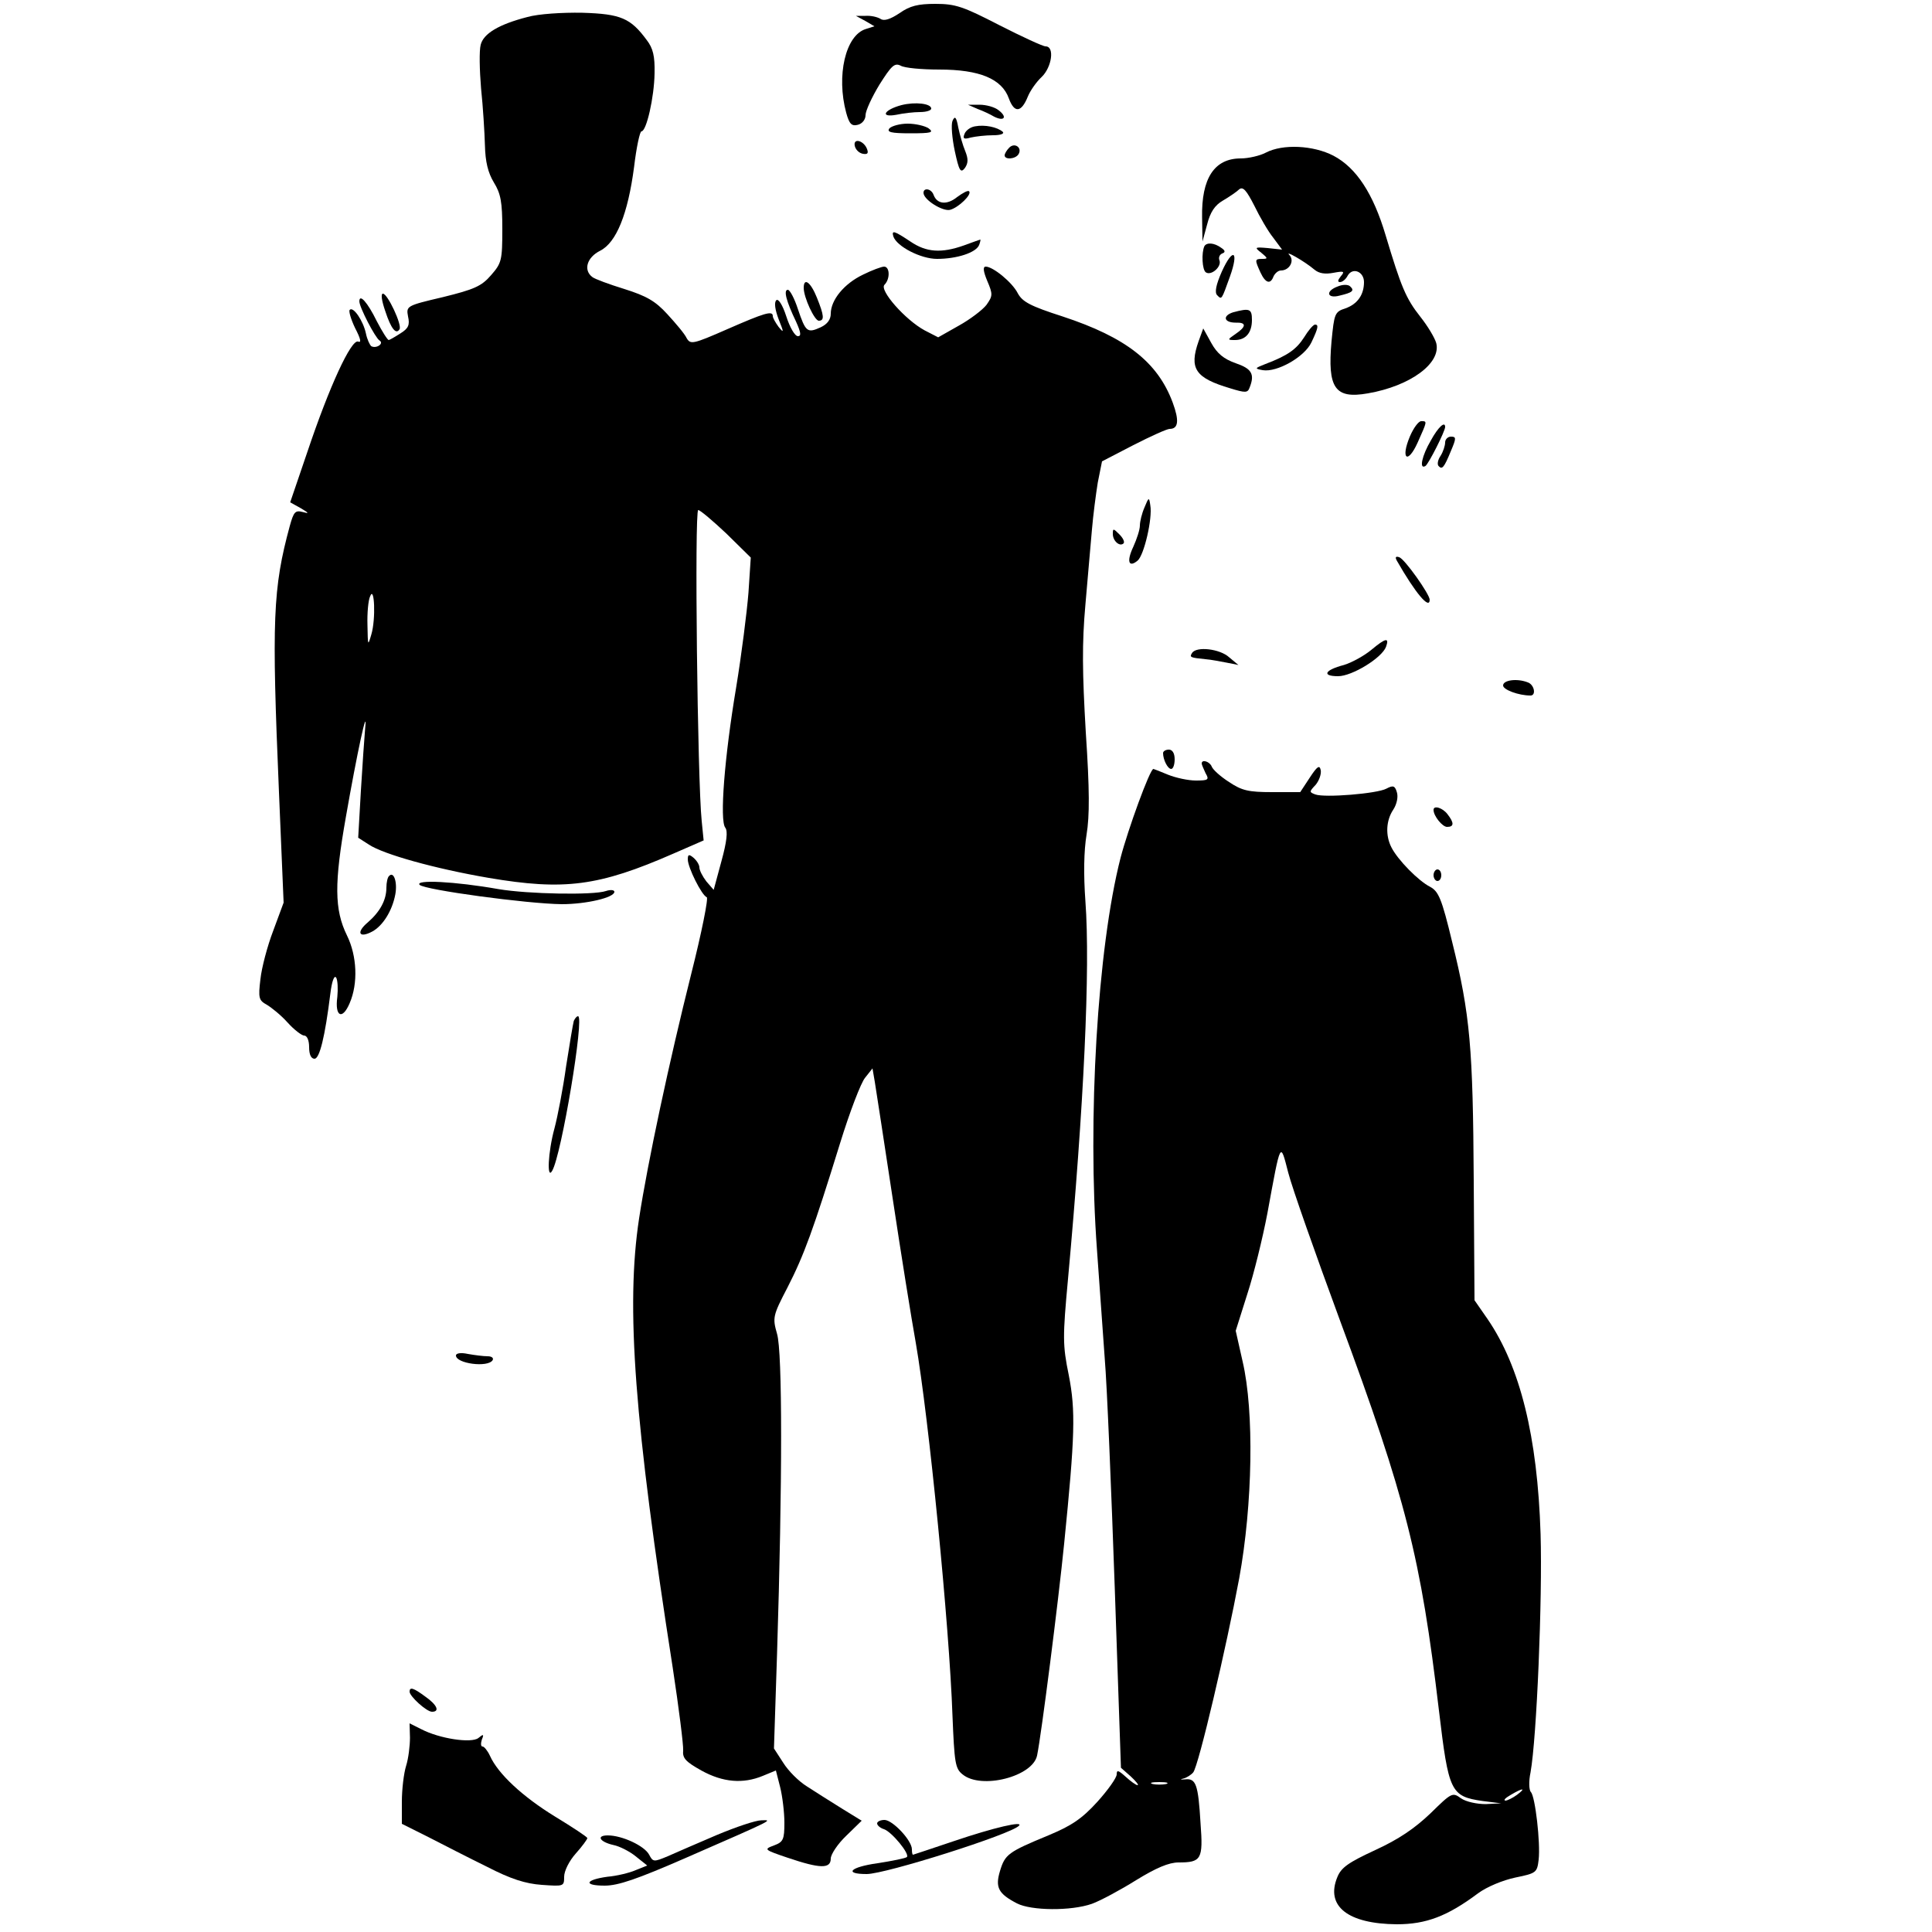 <?xml version="1.0" standalone="no"?>
<!DOCTYPE svg PUBLIC "-//W3C//DTD SVG 20010904//EN"
 "http://www.w3.org/TR/2001/REC-SVG-20010904/DTD/svg10.dtd">
<svg version="1.0" xmlns="http://www.w3.org/2000/svg"
 width="500pt" height="500pt" viewBox="0 0 500 500"
 preserveAspectRatio="xMidYMid meet">

<g transform="translate(0,500) scale(0.1,-0.1)"
fill="#000000" stroke="none">
<path d="M2328 4966 c-24 -16 -40 -21 -49 -15 -8 5 -25 9 -39 8 l-25 0 24 -13
24 -14 -22 -7 c-53 -16 -77 -121 -51 -217 8 -29 14 -35 30 -31 12 3 20 14 20
25 0 11 16 46 36 79 31 49 39 57 55 49 10 -6 55 -10 100 -10 104 0 162 -24
180 -75 14 -38 32 -37 49 5 6 15 22 38 36 51 26 25 34 79 10 79 -7 0 -61 25
-120 55 -93 48 -113 55 -165 55 -45 0 -66 -5 -93 -24z"/>
<path d="M1365 4956 c-74 -19 -114 -43 -121 -72 -4 -15 -3 -65 1 -113 5 -47 9
-113 10 -147 1 -43 8 -71 23 -96 18 -29 22 -51 22 -121 0 -81 -2 -88 -29 -119
-25 -29 -44 -37 -125 -57 -94 -22 -95 -23 -90 -50 5 -22 1 -31 -20 -44 -14 -9
-28 -17 -30 -17 -3 0 -17 22 -31 49 -24 49 -45 72 -45 51 0 -15 41 -94 52
-101 13 -8 -8 -22 -21 -15 -4 3 -11 18 -14 33 -7 33 -33 71 -42 61 -3 -3 3
-24 14 -47 14 -27 17 -39 8 -35 -18 7 -75 -117 -131 -284 l-45 -132 27 -15
c22 -13 23 -15 5 -10 -19 5 -23 0 -33 -36 -44 -162 -47 -243 -28 -690 l12
-285 -27 -73 c-15 -39 -30 -96 -33 -125 -6 -49 -4 -55 16 -66 12 -7 37 -27 54
-46 17 -19 37 -34 43 -34 8 0 13 -13 13 -30 0 -19 5 -30 14 -30 13 0 27 56 41
169 4 32 10 48 15 41 4 -7 5 -29 3 -50 -7 -51 13 -61 32 -16 22 51 19 122 -7
175 -33 67 -33 136 -3 306 29 166 57 296 50 230 -2 -22 -7 -95 -11 -161 l-7
-122 28 -18 c38 -25 170 -62 310 -86 195 -33 284 -22 478 63 l78 34 -5 50
c-11 105 -19 805 -9 805 5 0 38 -28 73 -61 l63 -62 -6 -91 c-4 -50 -18 -161
-32 -246 -30 -179 -43 -343 -28 -362 7 -9 4 -36 -10 -87 l-20 -74 -19 22 c-10
13 -18 29 -18 36 0 7 -7 18 -15 25 -12 10 -15 9 -15 -4 0 -21 36 -93 49 -98 5
-1 -13 -91 -40 -198 -57 -227 -113 -489 -135 -633 -35 -229 -12 -529 87 -1163
16 -105 28 -201 27 -214 -2 -20 6 -29 47 -52 56 -31 108 -35 159 -14 l34 14
11 -43 c6 -24 11 -66 11 -92 0 -44 -3 -50 -27 -59 -27 -10 -26 -11 36 -32 83
-28 111 -29 111 -2 0 11 18 38 40 59 l40 39 -52 32 c-29 18 -70 44 -90 57 -21
13 -48 40 -61 61 l-24 37 8 245 c14 445 14 781 0 828 -12 42 -11 47 27 120 43
84 67 150 136 373 25 81 54 157 65 170 l19 24 6 -35 c3 -19 24 -154 46 -300
22 -146 49 -314 60 -375 34 -196 87 -734 95 -965 5 -122 7 -137 26 -152 48
-40 182 -6 193 49 11 53 55 398 70 548 28 279 30 344 12 436 -16 78 -16 98 -2
249 41 449 58 803 45 978 -5 69 -4 130 3 172 8 49 8 115 -2 265 -9 154 -10
230 -1 330 6 72 14 159 17 195 3 36 10 90 15 121 l11 55 81 42 c45 23 87 42
94 42 23 0 25 22 8 68 -39 105 -121 169 -285 223 -84 27 -104 38 -116 60 -14
28 -64 69 -83 69 -8 0 -6 -13 4 -37 15 -35 14 -39 -2 -62 -10 -13 -43 -38 -72
-54 l-53 -30 -35 18 c-50 27 -118 104 -104 118 15 15 14 47 -1 47 -6 0 -31 -9
-55 -21 -48 -23 -83 -65 -83 -101 0 -15 -9 -27 -26 -35 -35 -16 -39 -12 -59
47 -9 28 -21 50 -26 50 -12 0 -4 -30 21 -82 13 -29 14 -38 5 -38 -8 0 -21 23
-30 51 -10 31 -21 47 -26 42 -6 -6 -3 -25 6 -49 14 -35 14 -37 0 -20 -8 11
-15 23 -15 28 0 15 -22 8 -118 -34 -89 -39 -95 -40 -105 -23 -5 11 -28 38 -50
62 -31 34 -54 47 -111 65 -39 12 -77 26 -83 31 -24 18 -14 51 20 68 42 21 72
95 88 217 6 51 15 92 19 92 13 0 33 88 34 150 1 45 -4 65 -20 86 -42 57 -67
68 -167 71 -52 1 -114 -3 -142 -11z m-404 -1598 c-9 -31 -9 -30 -10 24 -1 31
2 65 7 75 11 29 15 -59 3 -99z"/>
<path d="M2333 4728 c-45 -12 -57 -33 -13 -25 18 4 45 7 61 7 16 0 29 4 29 9
0 13 -41 18 -77 9z"/>
<path d="M2530 4718 c14 -5 33 -14 43 -20 26 -13 35 -1 11 17 -10 8 -32 14
-49 14 l-30 0 25 -11z"/>
<path d="M2465 4687 c-4 -10 -1 -45 6 -78 11 -51 15 -58 26 -44 9 13 9 24 1
44 -6 14 -14 42 -18 61 -5 28 -9 31 -15 17z"/>
<path d="M2302 4668 c-8 -10 4 -13 54 -13 54 0 62 2 47 13 -9 6 -33 12 -54 12
-20 0 -41 -6 -47 -12z"/>
<path d="M2523 4673 c-12 -2 -24 -11 -27 -20 -5 -12 -1 -14 16 -9 13 3 39 6
58 6 20 0 30 4 25 9 -14 12 -46 19 -72 14z"/>
<path d="M2212 4623 c2 -10 11 -19 21 -21 12 -2 15 1 11 12 -8 22 -36 30 -32
9z"/>
<path d="M2612 4618 c-7 -7 -12 -16 -12 -20 0 -12 28 -10 36 3 10 17 -10 31
-24 17z"/>
<path d="M3276 4605 c-15 -8 -45 -15 -65 -15 -68 0 -102 -51 -100 -153 l1 -62
12 44 c8 32 20 50 41 62 17 10 36 23 42 29 10 8 19 -3 39 -42 14 -29 36 -67
49 -83 l23 -31 -37 4 c-34 3 -35 2 -17 -12 17 -14 18 -16 3 -16 -20 0 -20 -2
-5 -35 13 -28 26 -32 34 -10 4 8 12 15 19 15 22 0 36 25 22 40 -14 14 39 -16
65 -38 12 -10 28 -12 49 -8 27 5 30 4 19 -9 -8 -10 -9 -15 -2 -15 6 0 15 7 20
17 13 22 42 10 42 -17 0 -33 -17 -57 -48 -68 -28 -9 -29 -14 -36 -85 -11 -122
9 -150 94 -135 110 19 190 78 177 130 -4 14 -22 44 -41 68 -38 48 -50 78 -90
211 -32 108 -76 175 -135 206 -52 27 -131 31 -175 8z"/>
<path d="M2390 4501 c0 -18 50 -49 69 -44 22 6 57 40 49 48 -3 3 -16 -4 -31
-15 -26 -21 -52 -19 -61 6 -6 16 -26 19 -26 5z"/>
<path d="M2312 4388 c9 -26 71 -58 113 -58 51 0 101 16 109 36 3 8 4 14 3 14
-1 0 -20 -7 -42 -15 -59 -21 -98 -18 -139 10 -42 28 -49 30 -44 13z"/>
<path d="M3117 4363 c-8 -17 -6 -62 4 -68 14 -9 41 15 35 31 -3 7 0 15 7 18 9
3 8 8 -3 15 -18 13 -37 14 -43 4z"/>
<path d="M3162 4297 c-15 -34 -19 -54 -12 -61 12 -12 11 -13 33 48 24 67 8 77
-21 13z"/>
<path d="M2080 4255 c0 -25 28 -85 39 -85 15 0 14 13 -5 60 -16 40 -34 53 -34
25z"/>
<path d="M3463 4259 c-34 -12 -29 -33 4 -24 34 8 39 13 27 24 -5 5 -19 5 -31
0z"/>
<path d="M997 4195 c15 -46 28 -62 37 -47 7 11 -31 92 -43 92 -6 0 -3 -19 6
-45z"/>
<path d="M3192 4192 c-29 -9 -25 -27 6 -27 28 1 28 -10 0 -29 -22 -15 -22 -16
-2 -16 28 0 44 19 44 52 0 29 -6 31 -48 20z"/>
<path d="M3375 4127 c-20 -31 -42 -47 -100 -69 -28 -11 -29 -12 -7 -16 37 -6
108 34 126 72 18 38 19 46 9 46 -5 -1 -17 -15 -28 -33z"/>
<path d="M3102 4117 c-25 -71 -9 -95 82 -122 39 -12 45 -12 50 2 14 35 5 49
-36 63 -31 11 -48 25 -63 52 l-21 38 -12 -33z"/>
<path d="M3649 3871 c-25 -59 -6 -74 20 -16 25 56 25 55 9 55 -7 0 -20 -18
-29 -39z"/>
<path d="M3703 3860 c-23 -39 -31 -76 -14 -66 8 5 51 90 51 101 0 16 -18 0
-37 -35z"/>
<path d="M3740 3855 c0 -8 -5 -24 -12 -35 -7 -10 -9 -22 -5 -26 9 -10 14 -5
32 39 14 33 14 37 0 37 -8 0 -15 -7 -15 -15z"/>
<path d="M2962 3687 c-7 -16 -12 -37 -12 -47 0 -11 -8 -35 -17 -55 -18 -38
-12 -55 11 -36 17 14 39 110 33 143 -3 22 -4 22 -15 -5z"/>
<path d="M2880 3618 c0 -18 18 -34 28 -24 3 4 -2 14 -11 23 -16 16 -17 16 -17
1z"/>
<path d="M3615 3549 c48 -84 85 -128 85 -101 0 14 -65 106 -79 110 -9 3 -11 0
-6 -9z"/>
<path d="M3550 3319 c-19 -16 -52 -34 -72 -40 -50 -13 -58 -29 -15 -29 36 0
113 47 124 76 9 25 -1 23 -37 -7z"/>
<path d="M3085 3310 c-7 -11 -5 -12 35 -16 14 -1 39 -6 55 -9 l30 -6 -24 20
c-24 22 -85 29 -96 11z"/>
<path d="M3890 3226 c0 -11 40 -26 71 -26 15 0 10 28 -7 34 -28 11 -64 6 -64
-8z"/>
<path d="M3010 3051 c0 -17 12 -41 21 -41 5 0 9 11 9 25 0 16 -6 25 -15 25 -8
0 -15 -4 -15 -9z"/>
<path d="M3110 3024 c0 -3 5 -14 10 -25 10 -17 7 -19 -25 -19 -20 0 -52 7 -72
15 -19 8 -37 15 -38 15 -9 0 -66 -157 -85 -230 -60 -234 -86 -678 -61 -1015 6
-82 15 -208 20 -280 6 -71 17 -339 26 -595 l16 -465 25 -22 c14 -13 22 -23 18
-23 -4 0 -18 10 -31 22 -19 17 -23 18 -23 6 0 -9 -23 -41 -50 -71 -40 -44 -67
-62 -127 -87 -104 -43 -112 -49 -125 -92 -13 -43 -4 -59 44 -84 37 -19 140
-20 194 -1 22 8 74 36 114 61 52 32 85 46 110 46 59 0 64 8 57 101 -6 102 -12
117 -40 114 -12 -1 -14 0 -5 2 9 2 21 10 26 16 14 17 86 325 119 502 35 192
39 432 9 561 l-18 80 30 95 c17 52 40 146 52 209 35 191 33 186 54 105 10 -39
70 -209 133 -380 172 -464 210 -616 257 -1012 25 -210 30 -222 113 -234 l48
-6 -40 -2 c-23 0 -51 6 -64 15 -22 16 -24 15 -79 -39 -41 -39 -82 -67 -143
-95 -69 -32 -88 -45 -98 -70 -31 -75 27 -121 154 -122 76 0 131 21 210 80 23
17 64 34 97 41 54 11 56 13 60 46 5 44 -9 164 -20 175 -5 5 -6 28 -1 51 16 89
31 449 26 617 -8 253 -53 433 -137 556 l-34 49 -2 310 c-2 342 -9 429 -56 618
-27 112 -35 130 -57 142 -30 15 -84 70 -100 102 -16 31 -14 70 5 98 9 14 13
33 9 45 -5 17 -10 18 -27 9 -24 -13 -160 -24 -184 -15 -16 6 -16 7 1 25 9 11
15 28 13 38 -3 14 -9 10 -28 -19 l-25 -38 -73 0 c-61 0 -78 4 -111 26 -22 14
-42 32 -45 40 -5 13 -26 20 -26 8z m-92 -2641 c-10 -2 -26 -2 -35 0 -10 3 -2
5 17 5 19 0 27 -2 18 -5z m908 -28 c-11 -8 -25 -15 -30 -15 -6 1 0 7 14 15 32
19 40 18 16 0z"/>
<path d="M3710 2904 c0 -16 23 -44 35 -44 18 0 19 10 1 33 -12 16 -36 24 -36
11z"/>
<path d="M3710 2735 c0 -8 5 -15 10 -15 6 0 10 7 10 15 0 8 -4 15 -10 15 -5 0
-10 -7 -10 -15z"/>
<path d="M1007 2733 c-4 -3 -7 -17 -7 -30 0 -33 -17 -63 -48 -90 -31 -26 -23
-42 11 -24 28 15 52 54 60 96 6 32 -4 61 -16 48z"/>
<path d="M1086 2710 c13 -13 278 -49 368 -50 63 0 136 17 136 32 0 5 -10 6
-22 2 -32 -11 -201 -8 -278 5 -113 20 -217 25 -204 11z"/>
<path d="M1485 2358 c-2 -7 -11 -60 -20 -118 -8 -58 -22 -130 -30 -160 -17
-62 -20 -135 -6 -110 24 40 84 400 67 400 -4 0 -8 -6 -11 -12z"/>
<path d="M1180 1492 c0 -21 83 -32 95 -12 3 6 -3 10 -13 10 -11 0 -34 3 -51 6
-18 4 -31 2 -31 -4z"/>
<path d="M1060 622 c0 -12 44 -52 58 -52 21 0 13 18 -17 39 -31 23 -41 26 -41
13z"/>
<path d="M1061 503 c0 -21 -4 -54 -10 -73 -6 -19 -11 -61 -11 -93 l0 -57 68
-34 c37 -19 105 -54 152 -77 62 -32 100 -44 142 -47 57 -4 58 -4 58 21 0 15
13 41 30 60 17 19 30 37 30 40 0 3 -38 28 -84 56 -83 51 -147 110 -168 157 -6
13 -15 24 -19 24 -5 0 -5 8 -2 18 6 14 4 15 -9 4 -18 -14 -100 -2 -148 23
l-30 15 1 -37z"/>
<path d="M1855 251 c-49 -21 -107 -46 -127 -55 -36 -15 -38 -15 -48 4 -12 23
-70 50 -107 50 -31 0 -21 -17 15 -25 15 -3 41 -16 57 -29 l30 -24 -30 -12
c-16 -7 -49 -15 -73 -17 -58 -8 -63 -23 -7 -23 35 0 84 17 208 71 236 103 227
99 197 98 -14 0 -65 -17 -115 -38z"/>
<path d="M2270 281 c0 -5 8 -12 18 -15 20 -7 67 -64 59 -72 -3 -3 -37 -10 -76
-16 -71 -10 -88 -28 -28 -28 49 0 374 103 394 125 13 13 -63 -4 -169 -40 -57
-19 -104 -35 -105 -35 -2 0 -3 6 -3 14 0 23 -50 76 -71 76 -10 0 -19 -4 -19
-9z"/>
</g>
</svg>

